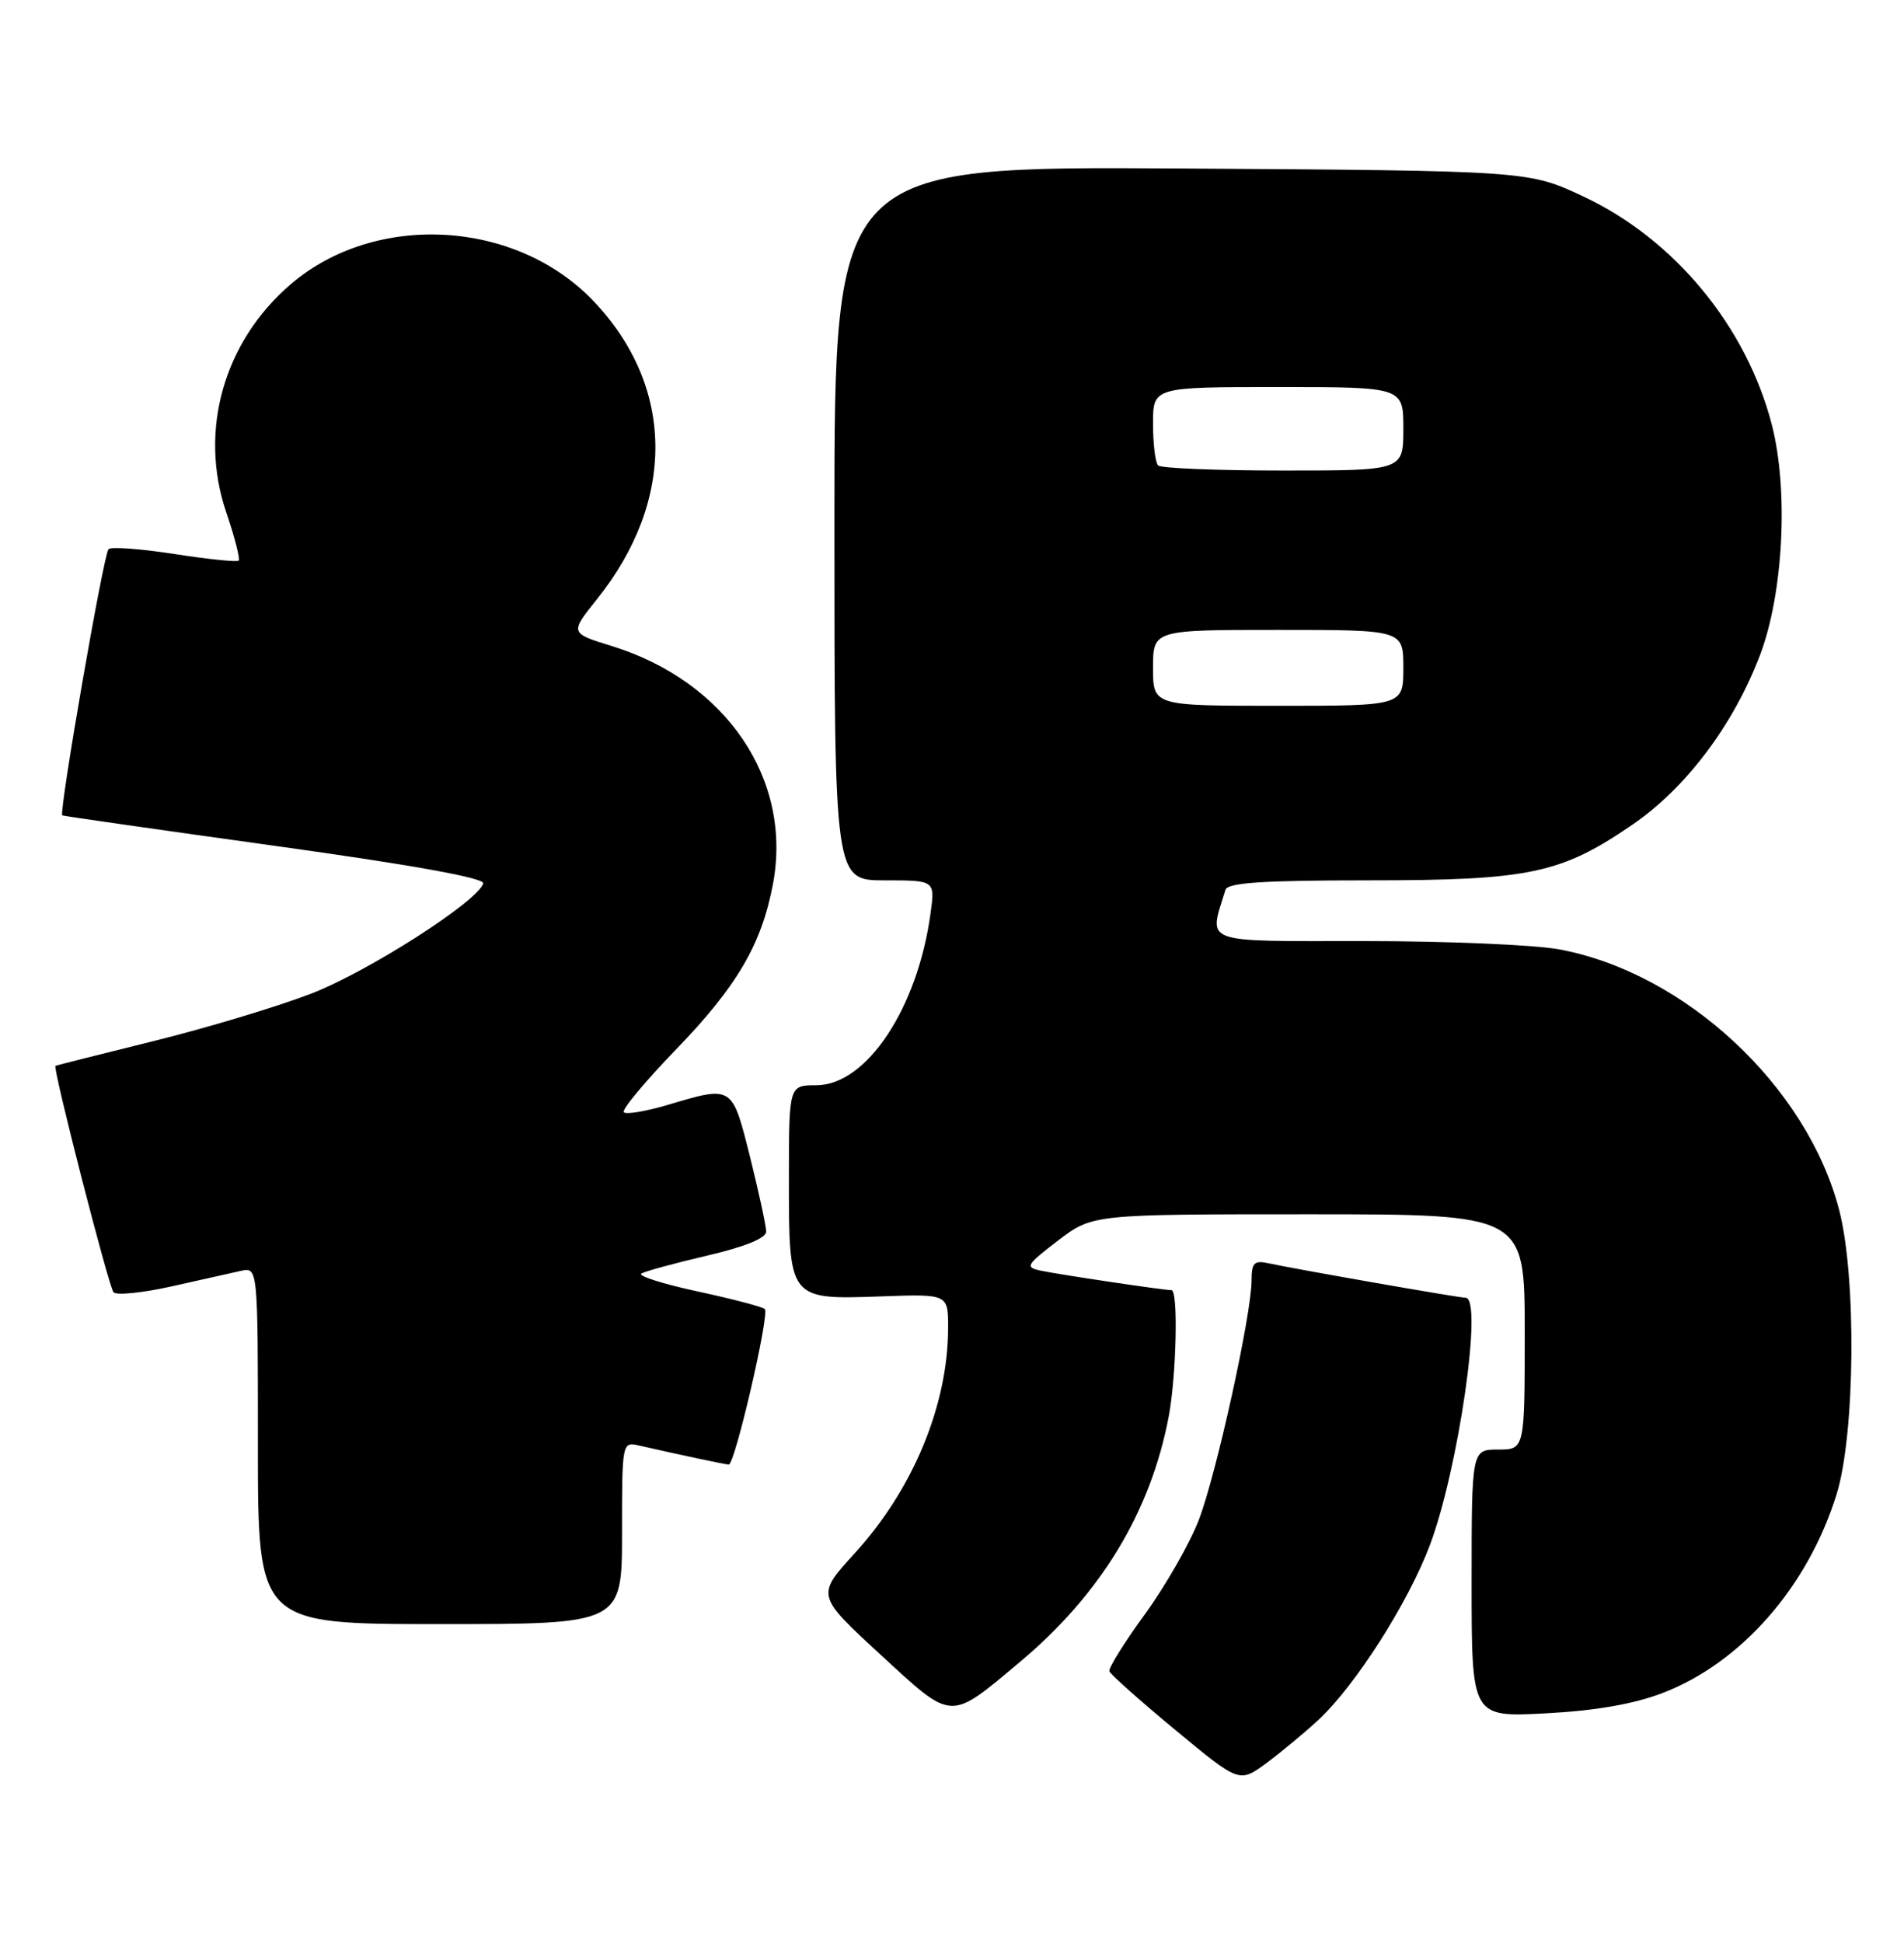 <?xml version="1.0" encoding="UTF-8" standalone="no"?>
<!DOCTYPE svg PUBLIC "-//W3C//DTD SVG 1.1//EN" "http://www.w3.org/Graphics/SVG/1.1/DTD/svg11.dtd" >
<svg xmlns="http://www.w3.org/2000/svg" xmlns:xlink="http://www.w3.org/1999/xlink" version="1.1" viewBox="0 0 251 256">
 <g >
 <path fill="currentColor"
d=" M 173.83 226.60 C 178.71 222.05 185.65 211.17 188.50 203.59 C 192.25 193.62 195.53 171.00 193.21 171.00 C 192.33 171.00 170.73 167.22 167.25 166.46 C 165.34 166.04 165.00 166.38 164.99 168.73 C 164.97 173.26 160.39 194.06 158.07 200.19 C 156.88 203.31 153.67 208.93 150.95 212.67 C 148.22 216.41 146.10 219.81 146.25 220.22 C 146.39 220.63 150.30 224.11 154.94 227.95 C 163.38 234.94 163.38 234.94 166.94 232.32 C 168.90 230.87 172.00 228.30 173.83 226.60 Z  M 134.43 219.01 C 145.10 210.08 151.68 199.24 154.07 186.65 C 155.08 181.28 155.34 170.00 154.44 170.00 C 153.41 170.00 139.53 167.93 137.21 167.43 C 135.09 166.98 135.26 166.69 139.47 163.47 C 144.02 160.00 144.02 160.00 172.51 160.00 C 201.00 160.00 201.00 160.00 201.00 175.50 C 201.00 191.00 201.00 191.00 197.50 191.00 C 194.00 191.00 194.00 191.00 194.00 208.63 C 194.00 226.27 194.00 226.27 203.75 225.76 C 210.29 225.42 215.36 224.54 219.15 223.09 C 229.53 219.12 238.31 209.11 242.11 196.91 C 244.56 189.04 244.75 168.32 242.46 159.46 C 238.23 143.14 222.14 128.16 205.52 125.09 C 202.28 124.49 190.71 124.00 179.80 124.00 C 158.08 124.00 159.33 124.46 161.55 117.25 C 161.84 116.31 166.48 116.00 180.29 116.00 C 201.62 116.00 205.76 115.13 215.19 108.67 C 222.26 103.84 228.51 95.53 232.01 86.34 C 235.09 78.25 235.80 64.66 233.59 56.02 C 230.26 43.05 220.75 31.52 208.73 25.89 C 201.50 22.50 201.50 22.50 155.75 22.20 C 110.00 21.91 110.00 21.91 110.00 68.95 C 110.00 116.00 110.00 116.00 116.64 116.00 C 123.27 116.00 123.27 116.00 122.67 120.36 C 120.96 132.88 114.22 143.00 107.60 143.00 C 104.00 143.00 104.00 143.00 104.00 155.43 C 104.00 171.29 103.97 171.25 116.14 170.82 C 125.00 170.50 125.00 170.50 124.99 175.00 C 124.96 185.18 120.36 196.25 112.69 204.65 C 107.60 210.22 107.60 210.22 116.05 218.00 C 125.69 226.87 125.07 226.84 134.43 219.01 Z  M 82.00 201.98 C 82.00 190.03 82.01 189.96 84.25 190.47 C 89.95 191.77 95.55 192.95 96.07 192.98 C 96.87 193.01 101.48 173.14 100.82 172.49 C 100.53 172.20 96.53 171.15 91.94 170.16 C 87.35 169.17 84.03 168.11 84.55 167.81 C 85.07 167.50 88.99 166.43 93.25 165.44 C 98.21 164.28 101.00 163.15 101.00 162.28 C 101.00 161.54 100.04 157.12 98.88 152.46 C 96.50 142.97 96.60 143.04 88.08 145.57 C 85.18 146.43 82.55 146.88 82.23 146.56 C 81.92 146.25 85.03 142.51 89.15 138.25 C 97.16 129.97 100.41 124.41 101.90 116.47 C 104.49 102.71 95.73 89.79 80.63 85.12 C 75.12 83.42 75.12 83.42 78.69 78.96 C 89.14 65.93 88.95 50.87 78.20 39.63 C 67.95 28.92 49.48 27.90 38.33 37.45 C 29.50 45.01 26.17 56.74 29.82 67.49 C 30.94 70.79 31.68 73.66 31.46 73.87 C 31.25 74.08 27.44 73.69 23.00 73.00 C 18.56 72.31 14.65 72.02 14.31 72.36 C 13.65 73.01 7.73 107.14 8.21 107.44 C 8.37 107.53 21.00 109.34 36.28 111.46 C 54.38 113.97 63.94 115.70 63.71 116.41 C 62.95 118.80 48.50 128.05 41.01 130.93 C 36.64 132.62 27.31 135.43 20.28 137.17 C 13.25 138.91 7.42 140.38 7.31 140.44 C 6.91 140.66 14.32 169.54 14.97 170.28 C 15.34 170.70 18.77 170.36 22.58 169.51 C 26.38 168.66 30.51 167.74 31.75 167.46 C 34.00 166.96 34.00 166.96 34.00 190.48 C 34.00 214.00 34.00 214.00 58.00 214.00 C 82.00 214.00 82.00 214.00 82.00 201.98 Z  M 152.00 88.00 C 152.00 83.00 152.00 83.00 168.50 83.00 C 185.00 83.00 185.00 83.00 185.00 88.00 C 185.00 93.00 185.00 93.00 168.50 93.00 C 152.00 93.00 152.00 93.00 152.00 88.00 Z  M 152.67 61.33 C 152.30 60.97 152.00 58.49 152.00 55.83 C 152.00 51.00 152.00 51.00 168.50 51.00 C 185.00 51.00 185.00 51.00 185.00 56.50 C 185.00 62.00 185.00 62.00 169.17 62.00 C 160.46 62.00 153.03 61.70 152.67 61.33 Z "/>
</g>
</svg>